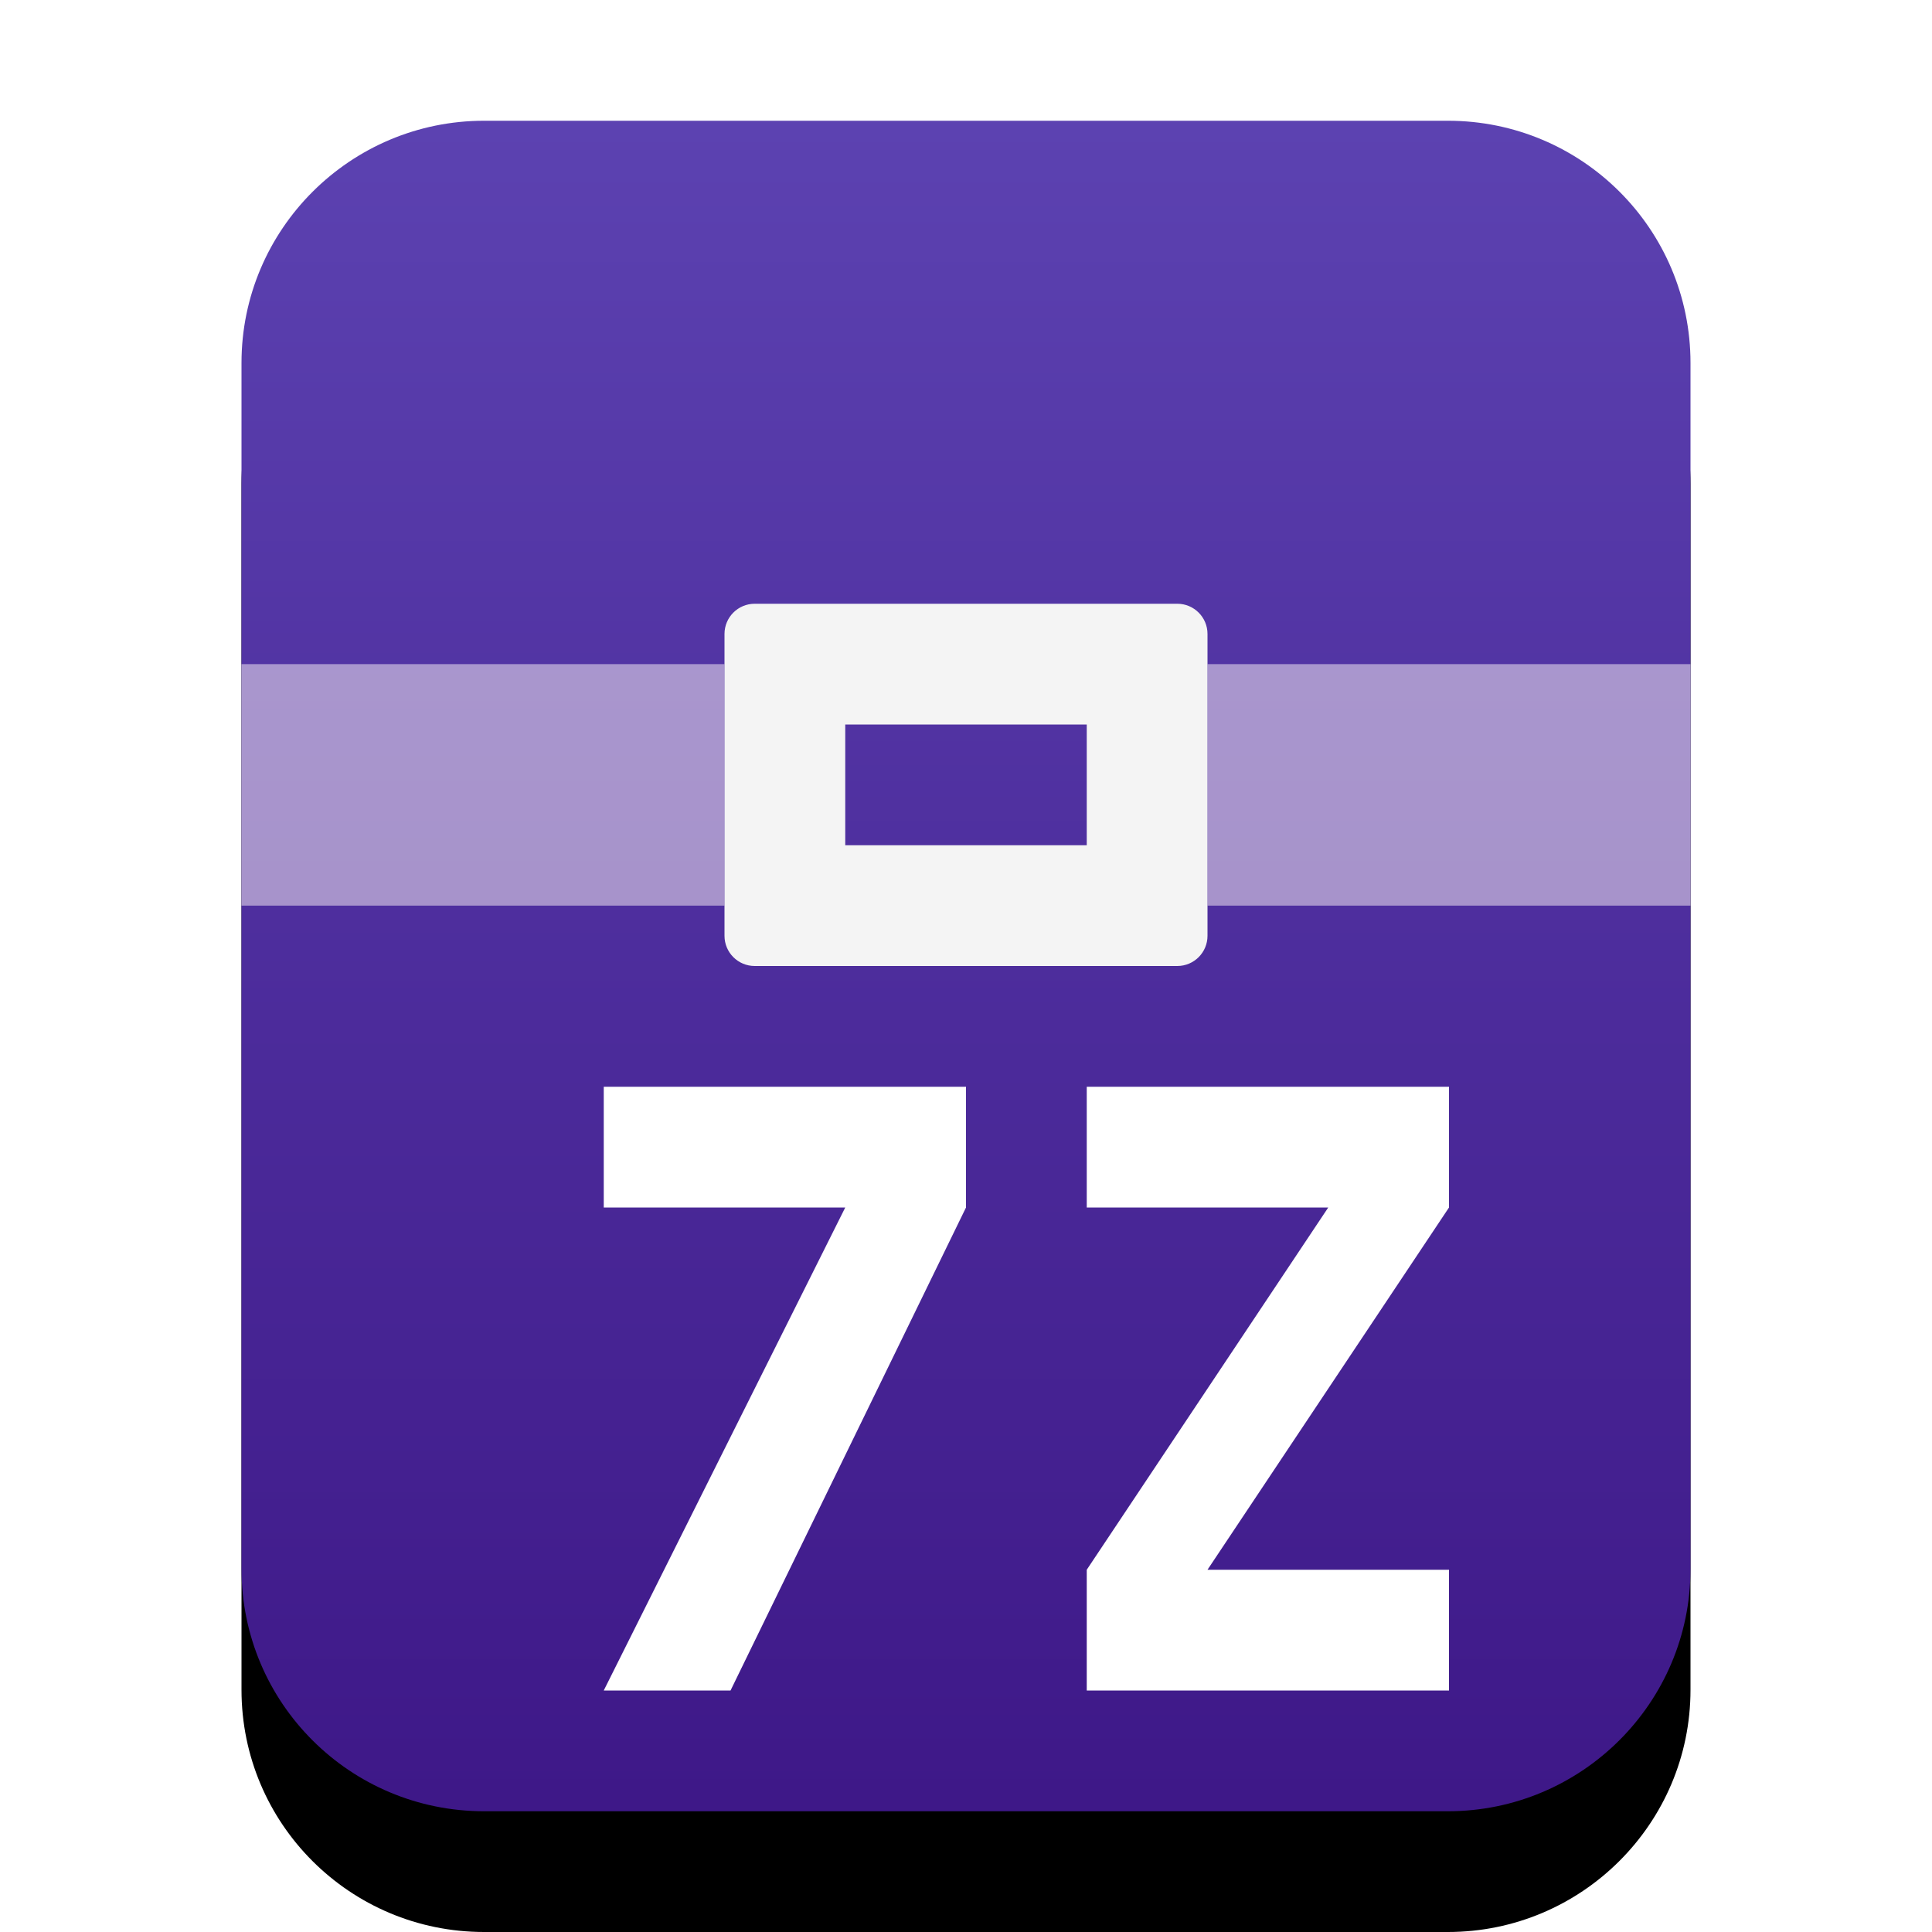 <svg xmlns="http://www.w3.org/2000/svg" xmlns:xlink="http://www.w3.org/1999/xlink" width="16" height="16" viewBox="0 0 16 16">
  <defs>
    <linearGradient id="application-x-7zip-c" x1="50%" x2="50%" y1="0%" y2="100%">
      <stop offset="0%" stop-color="#5C42B1"/>
      <stop offset="99.345%" stop-color="#3E1888"/>
    </linearGradient>
    <path id="application-x-7zip-b" d="M2.009,14 C0.899,14 0,13.103 0,11.994 L0,2.006 C0,0.898 0.902,1.64284137e-15 2.009,1.47903464e-15 L9.991,2.97322196e-16 C11.101,1.33115682e-16 12,0.897 12,2.006 L12,11.994 C12,13.102 11.098,14 9.991,14 L2.009,14 Z"/>
    <filter id="application-x-7zip-a" width="133.3%" height="128.6%" x="-16.7%" y="-7.1%" filterUnits="objectBoundingBox">
      <feOffset dy="1" in="SourceAlpha" result="shadowOffsetOuter1"/>
      <feGaussianBlur in="shadowOffsetOuter1" result="shadowBlurOuter1" stdDeviation=".5"/>
      <feColorMatrix in="shadowBlurOuter1" values="0 0 0 0 0.241   0 0 0 0 0   0 0 0 0 0.622  0 0 0 0.5 0"/>
    </filter>
  </defs>
  <g fill="none" fill-rule="evenodd">
    <g transform="translate(2 1)">
      <use fill="#000" filter="url(#application-x-7zip-a)" xlink:href="#application-x-7zip-b"/>
      <use fill="url(#application-x-7zip-c)" xlink:href="#application-x-7zip-b"/>
      <path fill="#FFF8F8" fill-opacity=".5" d="M4,4.5 L4,6.5 L0,6.5 L0,4.5 L4,4.5 Z M8,4.5 L12,4.5 L12,6.5 L8,6.5 L8,4.5 Z"/>
      <path fill="#F4F4F4" d="M4.25,4 L7.75,4 C7.888,4 8,4.112 8,4.25 L8,6.75 C8,6.888 7.888,7 7.75,7 L4.25,7 C4.112,7 4,6.888 4,6.75 L4,4.25 C4,4.112 4.112,4 4.25,4 Z M5,5 L5,6 L7,6 L7,5 L5,5 Z"/>
    </g>
    <path fill="#FFF" d="M5,9 L5,10 L7,10 L5,14 L6.05,14 L8,10 L8,9 L5,9 Z M9,9 L9,10 L11,10 L9,13 L9,14 L12,14 L12,13 L10,13 L12,10 L12,9 L9,9 Z"/>
  </g>
</svg>
